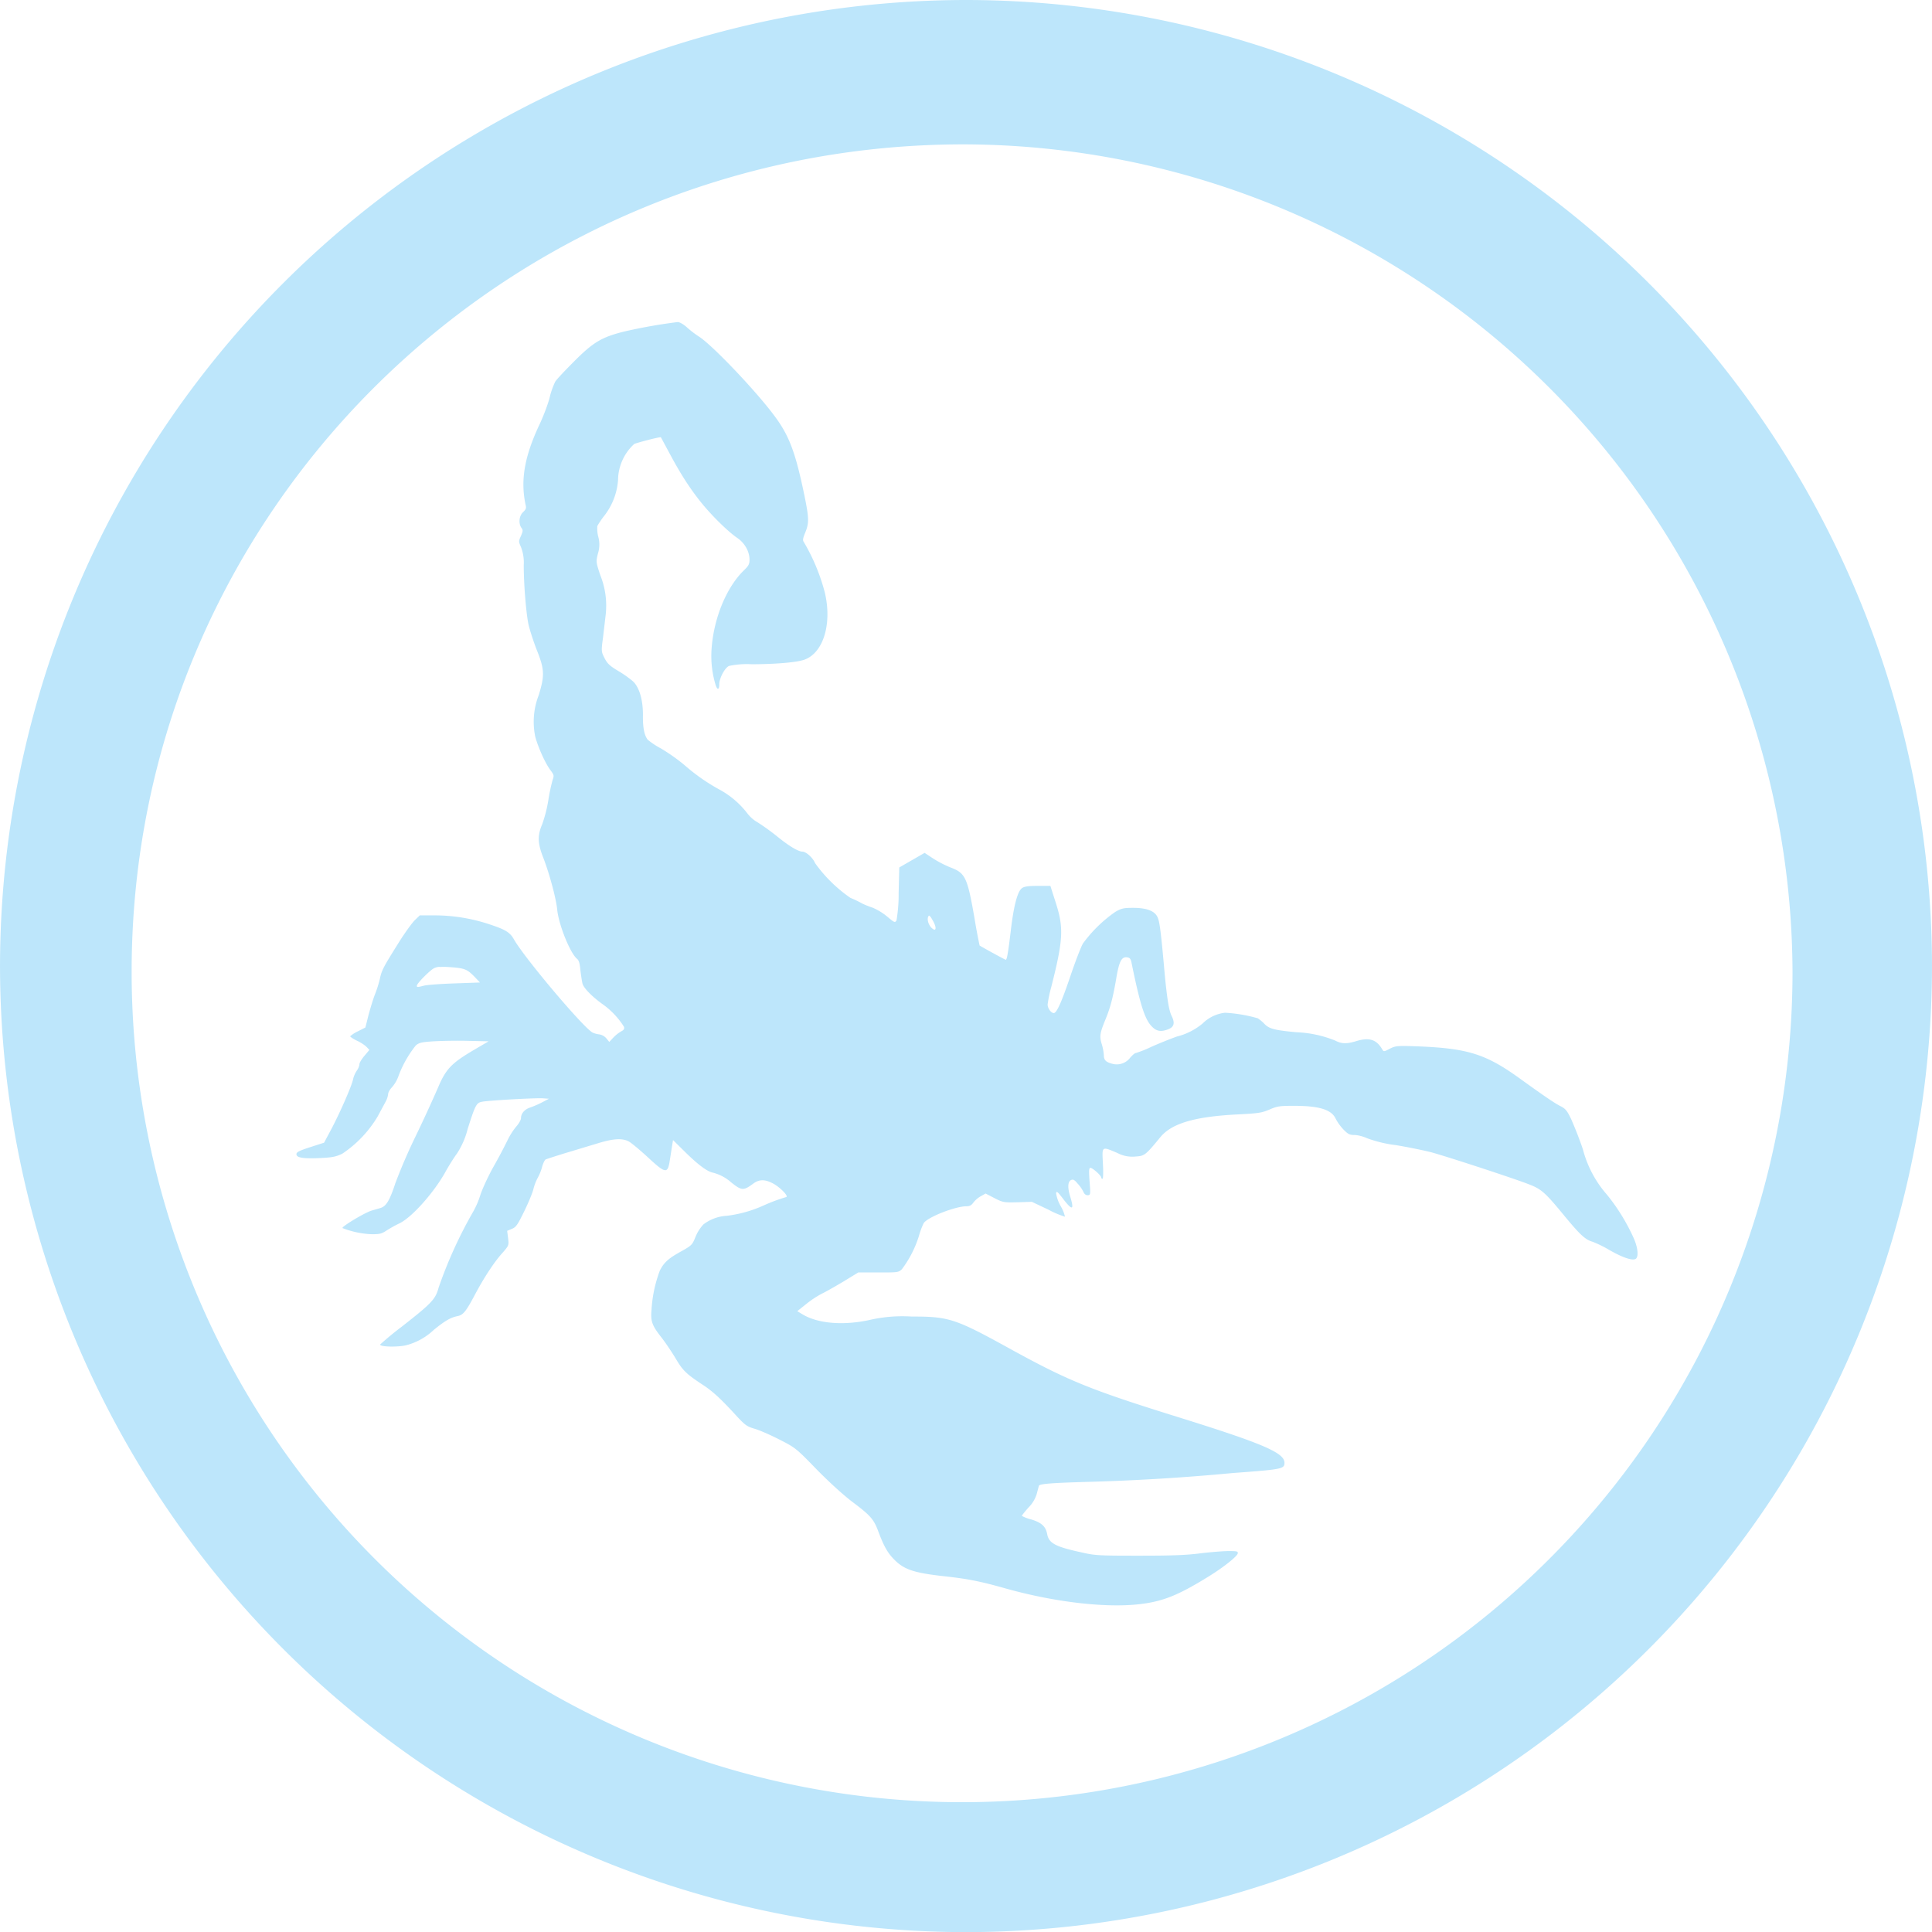 <?xml version="1.0" encoding="UTF-8" standalone="no"?>
<svg
   width="47.543"
   height="47.546"
   viewBox="0 0 12.579 12.58"
   version="1.1"
   id="svg4"
   sodipodi:docname="ncrack.svg"
   inkscape:version="0.92.5 (2060ec1f9f, 2020-04-08)"
   xmlns:inkscape="http://www.inkscape.org/namespaces/inkscape"
   xmlns:sodipodi="http://sodipodi.sourceforge.net/DTD/sodipodi-0.dtd"
   xmlns="http://www.w3.org/2000/svg"
   xmlns:svg="http://www.w3.org/2000/svg"
   xmlns:rdf="http://www.w3.org/1999/02/22-rdf-syntax-ns#"
   xmlns:cc="http://creativecommons.org/ns#"
   xmlns:dc="http://purl.org/dc/elements/1.1/">
  <defs
     id="defs8" />
  <sodipodi:namedview
     pagecolor="#ffffff"
     bordercolor="#666666"
     borderopacity="1"
     objecttolerance="10"
     gridtolerance="10"
     guidetolerance="10"
     inkscape:pageopacity="0"
     inkscape:pageshadow="2"
     inkscape:window-width="1085"
     inkscape:window-height="480"
     id="namedview6"
     showgrid="false"
     inkscape:zoom="4.9166667"
     inkscape:cx="2.1355932"
     inkscape:cy="24"
     inkscape:window-x="0"
     inkscape:window-y="25"
     inkscape:window-maximized="0"
     inkscape:current-layer="svg4"
     inkscape:showpageshadow="0"
     inkscape:pagecheckerboard="0"
     inkscape:deskcolor="#d1d1d1" />
  <path
     d="M 6.285,0 A 6.295,6.295 0 0 0 0,6.285 6.295,6.295 0 0 0 6.285,12.58 6.295,6.295 0 0 0 12.579,6.285 6.295,6.295 0 0 0 6.285,0 Z M 6.274,0.94 a 5.408,5.408 0 0 1 5.397,5.387 5.407,5.407 0 0 1 -10.814,0 C 0.857,3.34 3.287,0.94 6.274,0.94 Z M 4.412,2.097 A 3.44,3.44 0 0 0 4.058,2.16 C 3.918,2.196 3.864,2.227 3.741,2.35 3.681,2.41 3.624,2.47 3.615,2.485 A 0.505,0.505 0 0 0 3.579,2.587 C 3.569,2.628 3.539,2.708 3.512,2.765 3.414,2.974 3.388,3.127 3.422,3.287 3.428,3.309 3.424,3.317 3.405,3.335 3.379,3.36 3.375,3.409 3.395,3.437 3.406,3.451 3.405,3.458 3.392,3.489 3.376,3.524 3.376,3.526 3.392,3.562 A 0.277,0.277 0 0 1 3.41,3.679 c 0,0.127 0.015,0.306 0.03,0.383 0.009,0.04 0.034,0.117 0.056,0.173 0.05,0.125 0.05,0.164 0.012,0.29 A 0.477,0.477 0 0 0 3.485,4.797 c 0.019,0.07 0.066,0.175 0.1,0.219 0.022,0.03 0.023,0.034 0.013,0.062 A 1.195,1.195 0 0 0 3.57,5.211 0.902,0.902 0 0 1 3.53,5.367 C 3.498,5.442 3.5,5.492 3.54,5.592 c 0.038,0.1 0.081,0.258 0.088,0.332 0.01,0.098 0.084,0.281 0.128,0.318 0.013,0.01 0.019,0.03 0.023,0.076 0.004,0.033 0.01,0.073 0.014,0.088 0.01,0.03 0.061,0.082 0.13,0.132 a 0.519,0.519 0 0 1 0.14,0.148 C 4.066,6.7 4.061,6.707 4.043,6.716 a 0.243,0.243 0 0 0 -0.05,0.04 L 3.967,6.784 3.949,6.762 A 0.077,0.077 0 0 0 3.903,6.735 0.155,0.155 0 0 1 3.858,6.723 C 3.796,6.689 3.413,6.235 3.346,6.116 3.321,6.072 3.293,6.054 3.201,6.023 A 1.136,1.136 0 0 0 2.842,5.96 H 2.733 L 2.698,5.994 C 2.679,6.014 2.629,6.083 2.588,6.15 2.494,6.3 2.485,6.318 2.473,6.374 A 0.762,0.762 0 0 1 2.441,6.475 C 2.429,6.505 2.411,6.566 2.399,6.61 L 2.379,6.69 2.33,6.715 A 0.205,0.205 0 0 0 2.28,6.747 c 0,0.004 0.018,0.016 0.042,0.028 0.025,0.011 0.053,0.03 0.064,0.041 L 2.405,6.836 2.373,6.874 C 2.355,6.895 2.34,6.92 2.34,6.929 2.34,6.939 2.333,6.957 2.323,6.971 A 0.168,0.168 0 0 0 2.299,7.026 C 2.291,7.069 2.213,7.246 2.158,7.35 L 2.11,7.44 2.02,7.469 C 1.949,7.492 1.93,7.501 1.93,7.515 1.93,7.538 1.973,7.545 2.086,7.54 2.163,7.536 2.186,7.532 2.228,7.512 A 0.757,0.757 0 0 0 2.459,7.269 L 2.509,7.176 A 0.137,0.137 0 0 0 2.527,7.124 c 0,-0.011 0.012,-0.032 0.026,-0.046 A 0.226,0.226 0 0 0 2.593,7.01 0.72,0.72 0 0 1 2.707,6.807 C 2.728,6.789 2.745,6.785 2.823,6.78 2.873,6.777 2.975,6.775 3.048,6.777 L 3.181,6.78 3.084,6.837 C 2.94,6.922 2.903,6.96 2.852,7.081 A 9.548,9.548 0 0 1 2.708,7.394 3.617,3.617 0 0 0 2.574,7.704 C 2.537,7.817 2.514,7.854 2.478,7.865 L 2.42,7.882 C 2.375,7.895 2.221,7.988 2.23,7.996 a 0.584,0.584 0 0 0 0.191,0.04 c 0.05,0 0.064,-0.003 0.094,-0.023 A 0.836,0.836 0 0 1 2.599,7.966 C 2.679,7.929 2.822,7.769 2.898,7.634 2.922,7.59 2.957,7.535 2.975,7.511 A 0.523,0.523 0 0 0 3.045,7.35 C 3.096,7.19 3.102,7.18 3.141,7.173 3.193,7.164 3.491,7.148 3.534,7.151 L 3.574,7.154 3.53,7.177 A 0.63,0.63 0 0 1 3.452,7.211 c -0.037,0.012 -0.06,0.039 -0.06,0.07 0,0.01 -0.014,0.035 -0.03,0.053 A 0.452,0.452 0 0 0 3.304,7.425 3.297,3.297 0 0 1 3.215,7.593 C 3.181,7.653 3.142,7.737 3.128,7.779 A 0.564,0.564 0 0 1 3.082,7.887 2.89,2.89 0 0 0 2.856,8.383 C 2.835,8.46 2.812,8.484 2.617,8.637 A 2.071,2.071 0 0 0 2.475,8.754 C 2.473,8.77 2.589,8.772 2.644,8.759 a 0.41,0.41 0 0 0 0.18,-0.1 C 2.899,8.598 2.934,8.579 2.975,8.57 3.015,8.563 3.032,8.543 3.093,8.428 3.15,8.32 3.219,8.215 3.271,8.158 3.313,8.11 3.314,8.108 3.308,8.061 L 3.302,8.014 3.333,8.001 C 3.36,7.99 3.37,7.975 3.413,7.887 3.44,7.832 3.467,7.767 3.473,7.742 A 0.319,0.319 0 0 1 3.502,7.667 0.316,0.316 0 0 0 3.53,7.596 C 3.536,7.574 3.546,7.553 3.553,7.549 3.56,7.546 3.621,7.526 3.69,7.505 L 3.899,7.442 C 3.992,7.414 4.048,7.41 4.09,7.43 4.106,7.437 4.157,7.48 4.205,7.523 4.337,7.646 4.347,7.647 4.362,7.549 L 4.377,7.453 4.382,7.423 4.455,7.495 c 0.09,0.089 0.148,0.132 0.186,0.14 A 0.282,0.282 0 0 1 4.76,7.698 C 4.829,7.753 4.84,7.754 4.905,7.706 4.942,7.679 4.978,7.678 5.026,7.702 5.073,7.724 5.137,7.788 5.119,7.794 A 1.141,1.141 0 0 0 4.969,7.85 0.819,0.819 0 0 1 4.732,7.916 0.275,0.275 0 0 0 4.58,7.972 0.266,0.266 0 0 0 4.528,8.054 C 4.508,8.104 4.504,8.109 4.438,8.146 4.354,8.192 4.323,8.219 4.296,8.273 A 0.87,0.87 0 0 0 4.242,8.527 C 4.235,8.603 4.245,8.63 4.308,8.71 c 0.024,0.031 0.064,0.09 0.09,0.133 0.047,0.08 0.068,0.101 0.177,0.173 0.066,0.043 0.12,0.093 0.224,0.207 0.052,0.056 0.065,0.065 0.112,0.079 0.03,0.008 0.101,0.039 0.16,0.069 0.106,0.054 0.11,0.056 0.241,0.191 0.08,0.082 0.176,0.17 0.238,0.217 0.12,0.09 0.14,0.114 0.17,0.196 0.034,0.09 0.058,0.134 0.099,0.176 0.065,0.068 0.13,0.09 0.33,0.112 0.154,0.017 0.233,0.033 0.39,0.077 0.318,0.09 0.647,0.129 0.869,0.106 0.16,-0.017 0.26,-0.057 0.462,-0.182 0.097,-0.06 0.185,-0.13 0.189,-0.15 0.002,-0.014 -0.006,-0.015 -0.06,-0.015 -0.036,0 -0.12,0.007 -0.186,0.015 -0.092,0.012 -0.19,0.015 -0.399,0.015 -0.252,0 -0.284,-10e-4 -0.366,-0.02 C 6.872,10.071 6.829,10.049 6.818,9.988 6.808,9.938 6.782,9.914 6.714,9.893 A 0.26,0.26 0 0 1 6.653,9.87 c 0,-0.003 0.019,-0.027 0.042,-0.053 A 0.214,0.214 0 0 0 6.75,9.727 L 6.764,9.674 C 6.768,9.661 6.848,9.655 7.098,9.648 A 14.04,14.04 0 0 0 8.025,9.591 C 8.35,9.567 8.363,9.564 8.363,9.524 8.363,9.459 8.223,9.399 7.668,9.226 7.106,9.051 6.96,8.992 6.598,8.794 6.218,8.584 6.182,8.572 5.935,8.572 A 0.95,0.95 0 0 0 5.672,8.592 C 5.497,8.632 5.331,8.619 5.229,8.56 L 5.191,8.537 5.251,8.489 a 0.653,0.653 0 0 1 0.1,-0.066 C 5.373,8.413 5.436,8.377 5.49,8.345 l 0.098,-0.06 h 0.13 c 0.126,0 0.132,0 0.154,-0.021 a 0.712,0.712 0 0 0 0.112,-0.22 0.48,0.48 0 0 1 0.03,-0.08 c 0.026,-0.04 0.207,-0.11 0.279,-0.11 0.021,0 0.033,-0.007 0.046,-0.026 a 0.165,0.165 0 0 1 0.048,-0.04 l 0.03,-0.017 0.058,0.03 C 6.53,7.829 6.535,7.83 6.625,7.828 L 6.718,7.825 6.824,7.875 A 0.608,0.608 0 0 0 6.934,7.922 0.243,0.243 0 0 0 6.906,7.853 0.249,0.249 0 0 1 6.876,7.769 C 6.879,7.753 6.886,7.759 6.922,7.806 6.982,7.884 6.995,7.88 6.969,7.794 6.95,7.734 6.952,7.695 6.972,7.684 6.987,7.677 6.994,7.68 7.017,7.707 A 0.235,0.235 0 0 1 7.054,7.76 C 7.059,7.773 7.069,7.782 7.081,7.782 7.1,7.782 7.101,7.779 7.094,7.692 7.089,7.619 7.09,7.604 7.1,7.604 c 0.014,0 0.07,0.05 0.07,0.063 0,0.004 0.003,0.008 0.008,0.008 0.005,0 0.006,-0.04 0.003,-0.098 C 7.175,7.461 7.171,7.463 7.275,7.507 A 0.209,0.209 0 0 0 7.395,7.53 C 7.452,7.526 7.458,7.522 7.555,7.404 7.629,7.314 7.78,7.27 8.057,7.256 8.193,7.249 8.215,7.246 8.266,7.224 8.317,7.202 8.333,7.2 8.426,7.2 c 0.163,0 0.243,0.025 0.27,0.083 a 0.32,0.32 0 0 0 0.05,0.07 c 0.03,0.031 0.041,0.037 0.073,0.037 0.02,0 0.056,0.009 0.082,0.021 a 0.83,0.83 0 0 0 0.188,0.045 c 0.079,0.013 0.181,0.034 0.228,0.046 0.104,0.028 0.55,0.174 0.64,0.21 0.08,0.031 0.105,0.054 0.23,0.206 0.1,0.121 0.135,0.154 0.182,0.167 a 0.74,0.74 0 0 1 0.108,0.053 c 0.082,0.047 0.145,0.07 0.17,0.06 0.023,-0.009 0.019,-0.07 -0.009,-0.134 A 1.29,1.29 0 0 0 10.464,7.78 0.724,0.724 0 0 1 10.306,7.483 2.448,2.448 0 0 0 10.229,7.285 C 10.203,7.231 10.192,7.218 10.16,7.202 10.12,7.182 10.048,7.132 9.891,7.019 9.674,6.863 9.556,6.826 9.236,6.813 9.096,6.808 9.088,6.809 9.049,6.828 9.012,6.848 9.009,6.848 9,6.833 8.963,6.769 8.917,6.753 8.833,6.778 8.768,6.798 8.735,6.797 8.693,6.775 A 0.749,0.749 0 0 0 8.443,6.721 C 8.298,6.708 8.263,6.698 8.233,6.667 A 0.24,0.24 0 0 0 8.189,6.63 0.956,0.956 0 0 0 7.976,6.594 0.246,0.246 0 0 0 7.83,6.664 0.417,0.417 0 0 1 7.662,6.749 2.793,2.793 0 0 0 7.496,6.816 a 0.734,0.734 0 0 1 -0.1,0.04 c -0.007,0 -0.023,0.014 -0.037,0.03 A 0.11,0.11 0 0 1 7.241,6.926 C 7.2,6.915 7.187,6.902 7.187,6.87 A 0.322,0.322 0 0 0 7.173,6.797 C 7.158,6.747 7.161,6.727 7.197,6.639 7.229,6.561 7.245,6.502 7.267,6.375 7.286,6.26 7.302,6.229 7.337,6.233 7.356,6.235 7.362,6.243 7.367,6.267 7.422,6.537 7.453,6.637 7.5,6.684 7.531,6.716 7.561,6.72 7.61,6.7 7.645,6.685 7.65,6.659 7.629,6.616 7.611,6.581 7.599,6.506 7.583,6.339 7.56,6.079 7.551,6.005 7.538,5.975 7.521,5.932 7.468,5.911 7.378,5.911 7.316,5.911 7.302,5.914 7.262,5.937 A 0.886,0.886 0 0 0 7.051,6.143 C 7.038,6.165 7.001,6.261 6.969,6.356 6.909,6.533 6.879,6.596 6.861,6.596 6.844,6.596 6.821,6.566 6.821,6.54 A 0.84,0.84 0 0 1 6.845,6.425 C 6.923,6.118 6.926,6.042 6.875,5.881 L 6.839,5.768 H 6.756 C 6.696,5.768 6.669,5.772 6.655,5.782 6.625,5.802 6.6,5.897 6.581,6.061 6.563,6.209 6.556,6.249 6.548,6.249 6.544,6.249 6.385,6.162 6.378,6.156 A 3.504,3.504 0 0 1 6.345,5.979 C 6.298,5.71 6.285,5.685 6.189,5.648 A 0.703,0.703 0 0 1 6.073,5.588 L 6.02,5.553 5.855,5.648 5.851,5.813 A 1.03,1.03 0 0 1 5.837,5.993 C 5.827,6.009 5.823,6.007 5.779,5.97 A 0.386,0.386 0 0 0 5.682,5.91 0.624,0.624 0 0 1 5.616,5.884 0.7,0.7 0 0 0 5.537,5.846 0.936,0.936 0 0 1 5.307,5.62 C 5.292,5.584 5.249,5.546 5.225,5.545 5.198,5.545 5.138,5.509 5.065,5.45 A 1.516,1.516 0 0 0 4.934,5.355 0.225,0.225 0 0 1 4.866,5.296 0.572,0.572 0 0 0 4.69,5.144 1.26,1.26 0 0 1 4.456,4.981 1.232,1.232 0 0 0 4.303,4.873 0.517,0.517 0 0 1 4.218,4.817 C 4.195,4.789 4.185,4.739 4.186,4.658 4.187,4.559 4.163,4.475 4.121,4.436 A 0.71,0.71 0 0 0 4.026,4.369 C 3.969,4.335 3.954,4.32 3.936,4.285 3.915,4.243 3.914,4.241 3.926,4.152 L 3.944,3.998 A 0.532,0.532 0 0 0 3.908,3.744 C 3.88,3.659 3.88,3.658 3.893,3.604 A 0.19,0.19 0 0 0 3.895,3.494 0.218,0.218 0 0 1 3.889,3.425 0.546,0.546 0 0 1 3.936,3.356 0.429,0.429 0 0 0 4.024,3.126 0.323,0.323 0 0 1 4.129,2.891 C 4.151,2.881 4.299,2.843 4.303,2.847 l 0.064,0.119 c 0.07,0.13 0.134,0.229 0.214,0.325 0.069,0.082 0.164,0.174 0.22,0.212 0.048,0.033 0.079,0.088 0.079,0.141 0,0.03 -0.007,0.041 -0.037,0.07 -0.114,0.111 -0.196,0.312 -0.21,0.51 a 0.647,0.647 0 0 0 0.024,0.228 c 0.011,0.041 0.026,0.044 0.026,0.004 0,-0.04 0.035,-0.106 0.063,-0.12 A 0.566,0.566 0 0 1 4.897,4.325 C 5.063,4.324 5.197,4.312 5.243,4.293 5.363,4.245 5.418,4.057 5.37,3.857 A 1.282,1.282 0 0 0 5.234,3.53 C 5.225,3.518 5.227,3.506 5.243,3.467 5.268,3.406 5.268,3.375 5.237,3.224 5.179,2.944 5.138,2.835 5.041,2.706 4.919,2.542 4.635,2.244 4.55,2.191 A 0.657,0.657 0 0 1 4.472,2.131 C 4.45,2.111 4.425,2.097 4.412,2.097 Z m 1.64,3.866 C 6.056,5.966 6.062,5.973 6.07,5.988 6.091,6.022 6.098,6.053 6.084,6.053 6.079,6.053 6.07,6.046 6.062,6.038 6.044,6.017 6.036,5.988 6.043,5.969 6.046,5.963 6.048,5.96 6.053,5.963 Z M 2.862,6.296 A 0.471,0.471 0 0 1 2.929,6.297 C 3.025,6.304 3.04,6.31 3.087,6.357 l 0.038,0.04 -0.168,0.006 c -0.092,0.003 -0.181,0.01 -0.198,0.015 -0.043,0.011 -0.045,0.01 -0.045,0 0,-0.015 0.082,-0.097 0.11,-0.113 a 0.092,0.092 0 0 1 0.038,-0.01 z"
     id="path2"
     inkscape:connector-curvature="0"
     style="fill:#bde6fb;fill-opacity:1" />
</svg>
